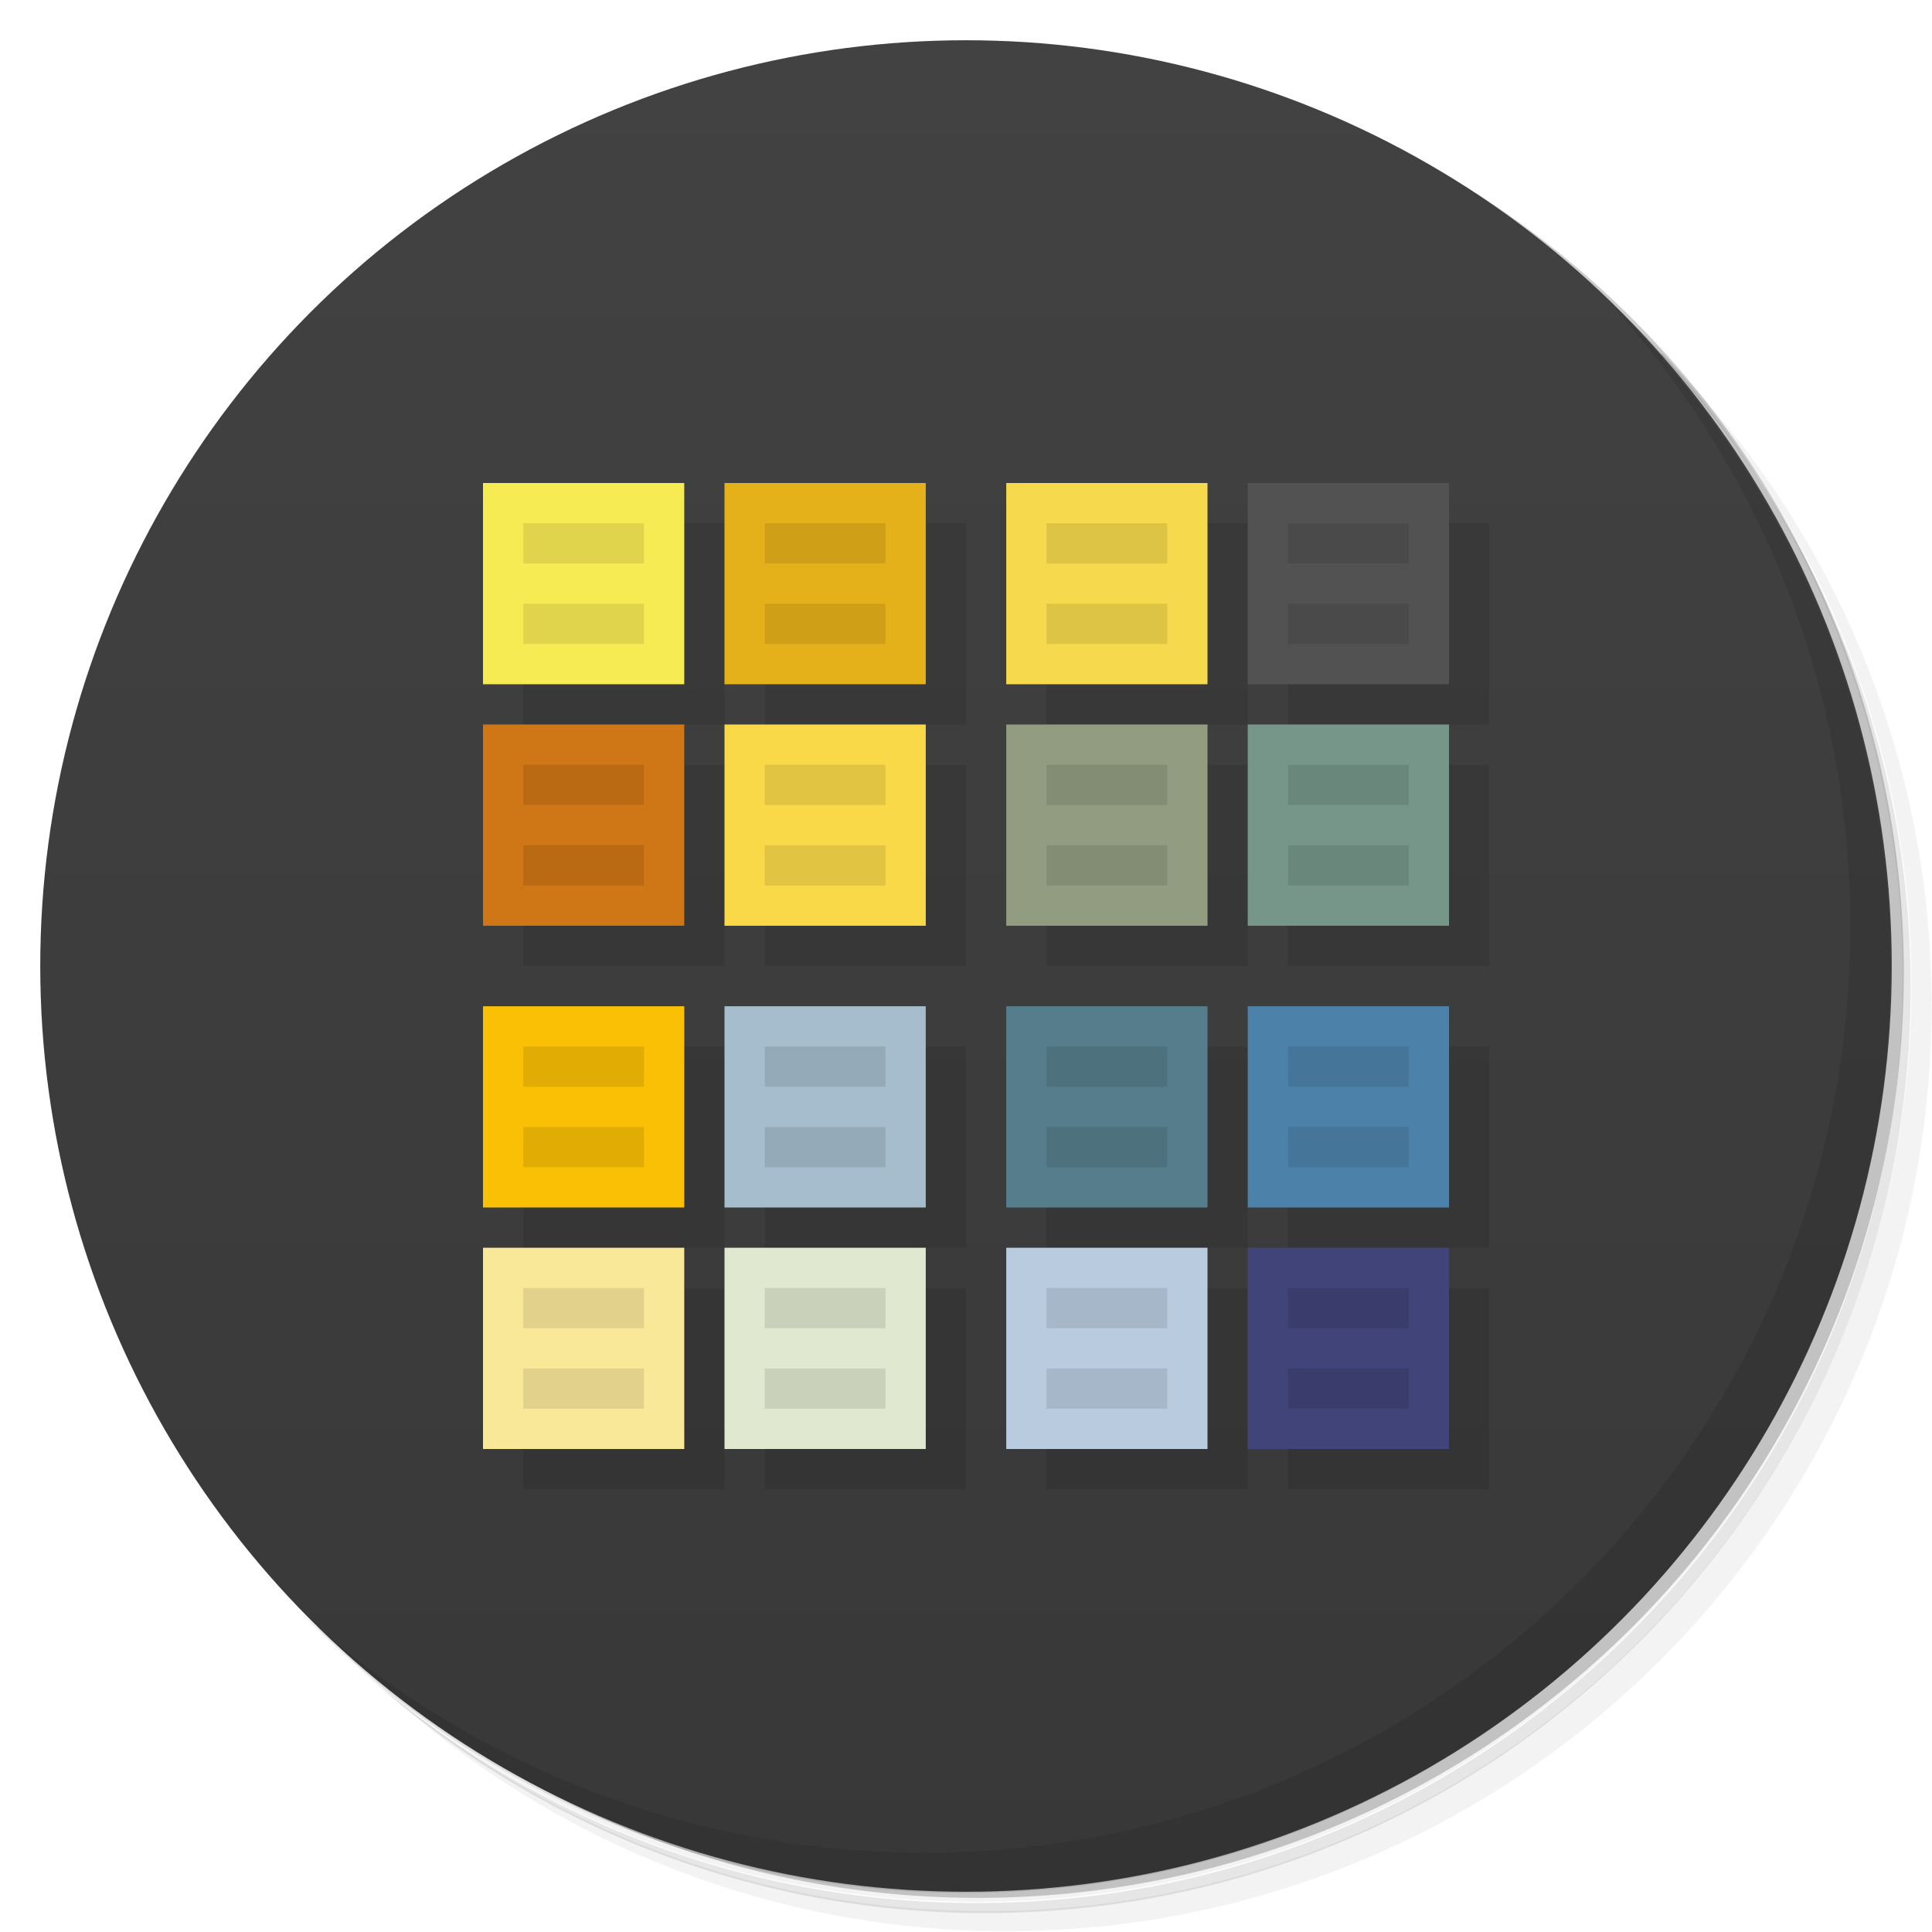 <svg version="1.1" viewBox="0 0 48 48" xmlns="http://www.w3.org/2000/svg">
 <defs>
  <linearGradient id="bg" x2="0" y1="1" y2="47" gradientUnits="userSpaceOnUse">
   <stop style="stop-color:#424242" offset="0"/>
   <stop style="stop-color:#383838" offset="1"/>
  </linearGradient>
 </defs>
 <path d="m36.3 5c5.86 4.06 9.69 10.8 9.69 18.5 0 12.4-10.1 22.5-22.5 22.5-7.67 0-14.4-3.83-18.5-9.69 1.04 1.82 2.31 3.5 3.78 4.97 4.08 3.71 9.51 5.97 15.5 5.97 12.7 0 23-10.3 23-23 0-5.95-2.26-11.4-5.97-15.5-1.47-1.48-3.15-2.74-4.97-3.78zm4.97 3.78c3.85 4.11 6.22 9.64 6.22 15.7 0 12.7-10.3 23-23 23-6.08 0-11.6-2.36-15.7-6.22 4.16 4.14 9.88 6.72 16.2 6.72 12.7 0 23-10.3 23-23 0-6.34-2.58-12.1-6.72-16.2z" style="opacity:.05"/>
 <path d="m41.3 8.78c3.71 4.08 5.97 9.51 5.97 15.5 0 12.7-10.3 23-23 23-5.95 0-11.4-2.26-15.5-5.97 4.11 3.85 9.64 6.22 15.7 6.22 12.7 0 23-10.3 23-23 0-6.08-2.36-11.6-6.22-15.7z" style="opacity:.1"/>
 <path d="m31.2 2.38c8.62 3.15 14.8 11.4 14.8 21.1 0 12.4-10.1 22.5-22.5 22.5-9.71 0-18-6.14-21.1-14.8a23 23 0 0044.9-7 23 23 0 00-16-21.9z" style="opacity:.2"/>
 <circle cx="24" cy="24" r="23" style="fill:url(#bg)"/>
 <path d="m13 13v5h5v-5zm6 0v5h5v-5zm7 0v5h5v-5zm6 0v5h5v-5zm-19 6v5h5v-5zm6 0v5h5v-5zm7 0v5h5v-5zm6 0v5h5v-5zm-19 7v5h5v-5zm6 0v5h5v-5zm7 0v5h5v-5zm6 0v5h5v-5zm-19 6v5h5v-5zm6 0v5h5v-5zm7 0v5h5v-5zm6 0v5h5v-5z" style="opacity:.1"/>
 <path d="m40 7.53c3.71 4.08 5.97 9.51 5.97 15.5 0 12.7-10.3 23-23 23-5.95 0-11.4-2.26-15.5-5.97 4.18 4.29 10 6.97 16.5 6.97 12.7 0 23-10.3 23-23 0-6.46-2.68-12.3-6.97-16.5z" style="opacity:.1"/>
 <rect x="12" y="12" width="5" height="5" style="fill:#f7eb54"/>
 <rect x="18" y="12" width="5" height="5" style="fill:#e5b11a"/>
 <rect x="25" y="12" width="5" height="5" style="fill:#f6d94c"/>
 <rect x="31" y="12" width="5" height="5" style="fill:#525252"/>
 <rect x="12" y="18" width="5" height="5" style="fill:#cf7616"/>
 <rect x="18" y="18" width="5" height="5" style="fill:#fad948"/>
 <rect x="25" y="18" width="5" height="5" style="fill:#919c80"/>
 <rect x="31" y="18" width="5" height="5" style="fill:#76968a"/>
 <rect x="12" y="25" width="5" height="5" style="fill:#fac005"/>
 <rect x="18" y="25" width="5" height="5" style="fill:#a5bdcd"/>
 <rect x="25" y="25" width="5" height="5" style="fill:#557d8b"/>
 <rect x="31" y="25" width="5" height="5" style="fill:#4c82a9"/>
 <rect x="12" y="31" width="5" height="5" style="fill:#fae899"/>
 <rect x="18" y="31" width="5" height="5" style="fill:#e0e8cf"/>
 <rect x="25" y="31" width="5" height="5" style="fill:#b8cbdf"/>
 <rect x="31" y="31" width="5" height="5" style="fill:#404478"/>
 <path d="m13 13v1h3v-1h-3zm6 0v1h3v-1h-3zm7 0v1h3v-1h-3zm6 0v1h3v-1h-3zm-19 2v1h3v-1h-3zm6 0v1h3v-1h-3zm7 0v1h3v-1h-3zm6 0v1h3v-1h-3zm-19 4v1h3v-1h-3zm6 0v1h3v-1h-3zm7 0v1h3v-1h-3zm6 0v1h3v-1h-3zm-19 2v1h3v-1h-3zm6 0v1h3v-1h-3zm7 0v1h3v-1h-3zm6 0v1h3v-1h-3zm-19 5v1h3v-1h-3zm6 0v1h3v-1h-3zm7 0v1h3v-1h-3zm6 0v1h3v-1h-3zm-19 2v1h3v-1h-3zm6 0v1h3v-1h-3zm7 0v1h3v-1h-3zm6 0v1h3v-1h-3zm-19 4v1h3v-1h-3zm6 0v1h3v-1h-3zm7 0v1h3v-1h-3zm6 0v1h3v-1h-3zm-19 2v1h3v-1h-3zm6 0v1h3v-1h-3zm7 0v1h3v-1h-3zm6 0v1h3v-1h-3z" style="opacity:.1"/>
</svg>
